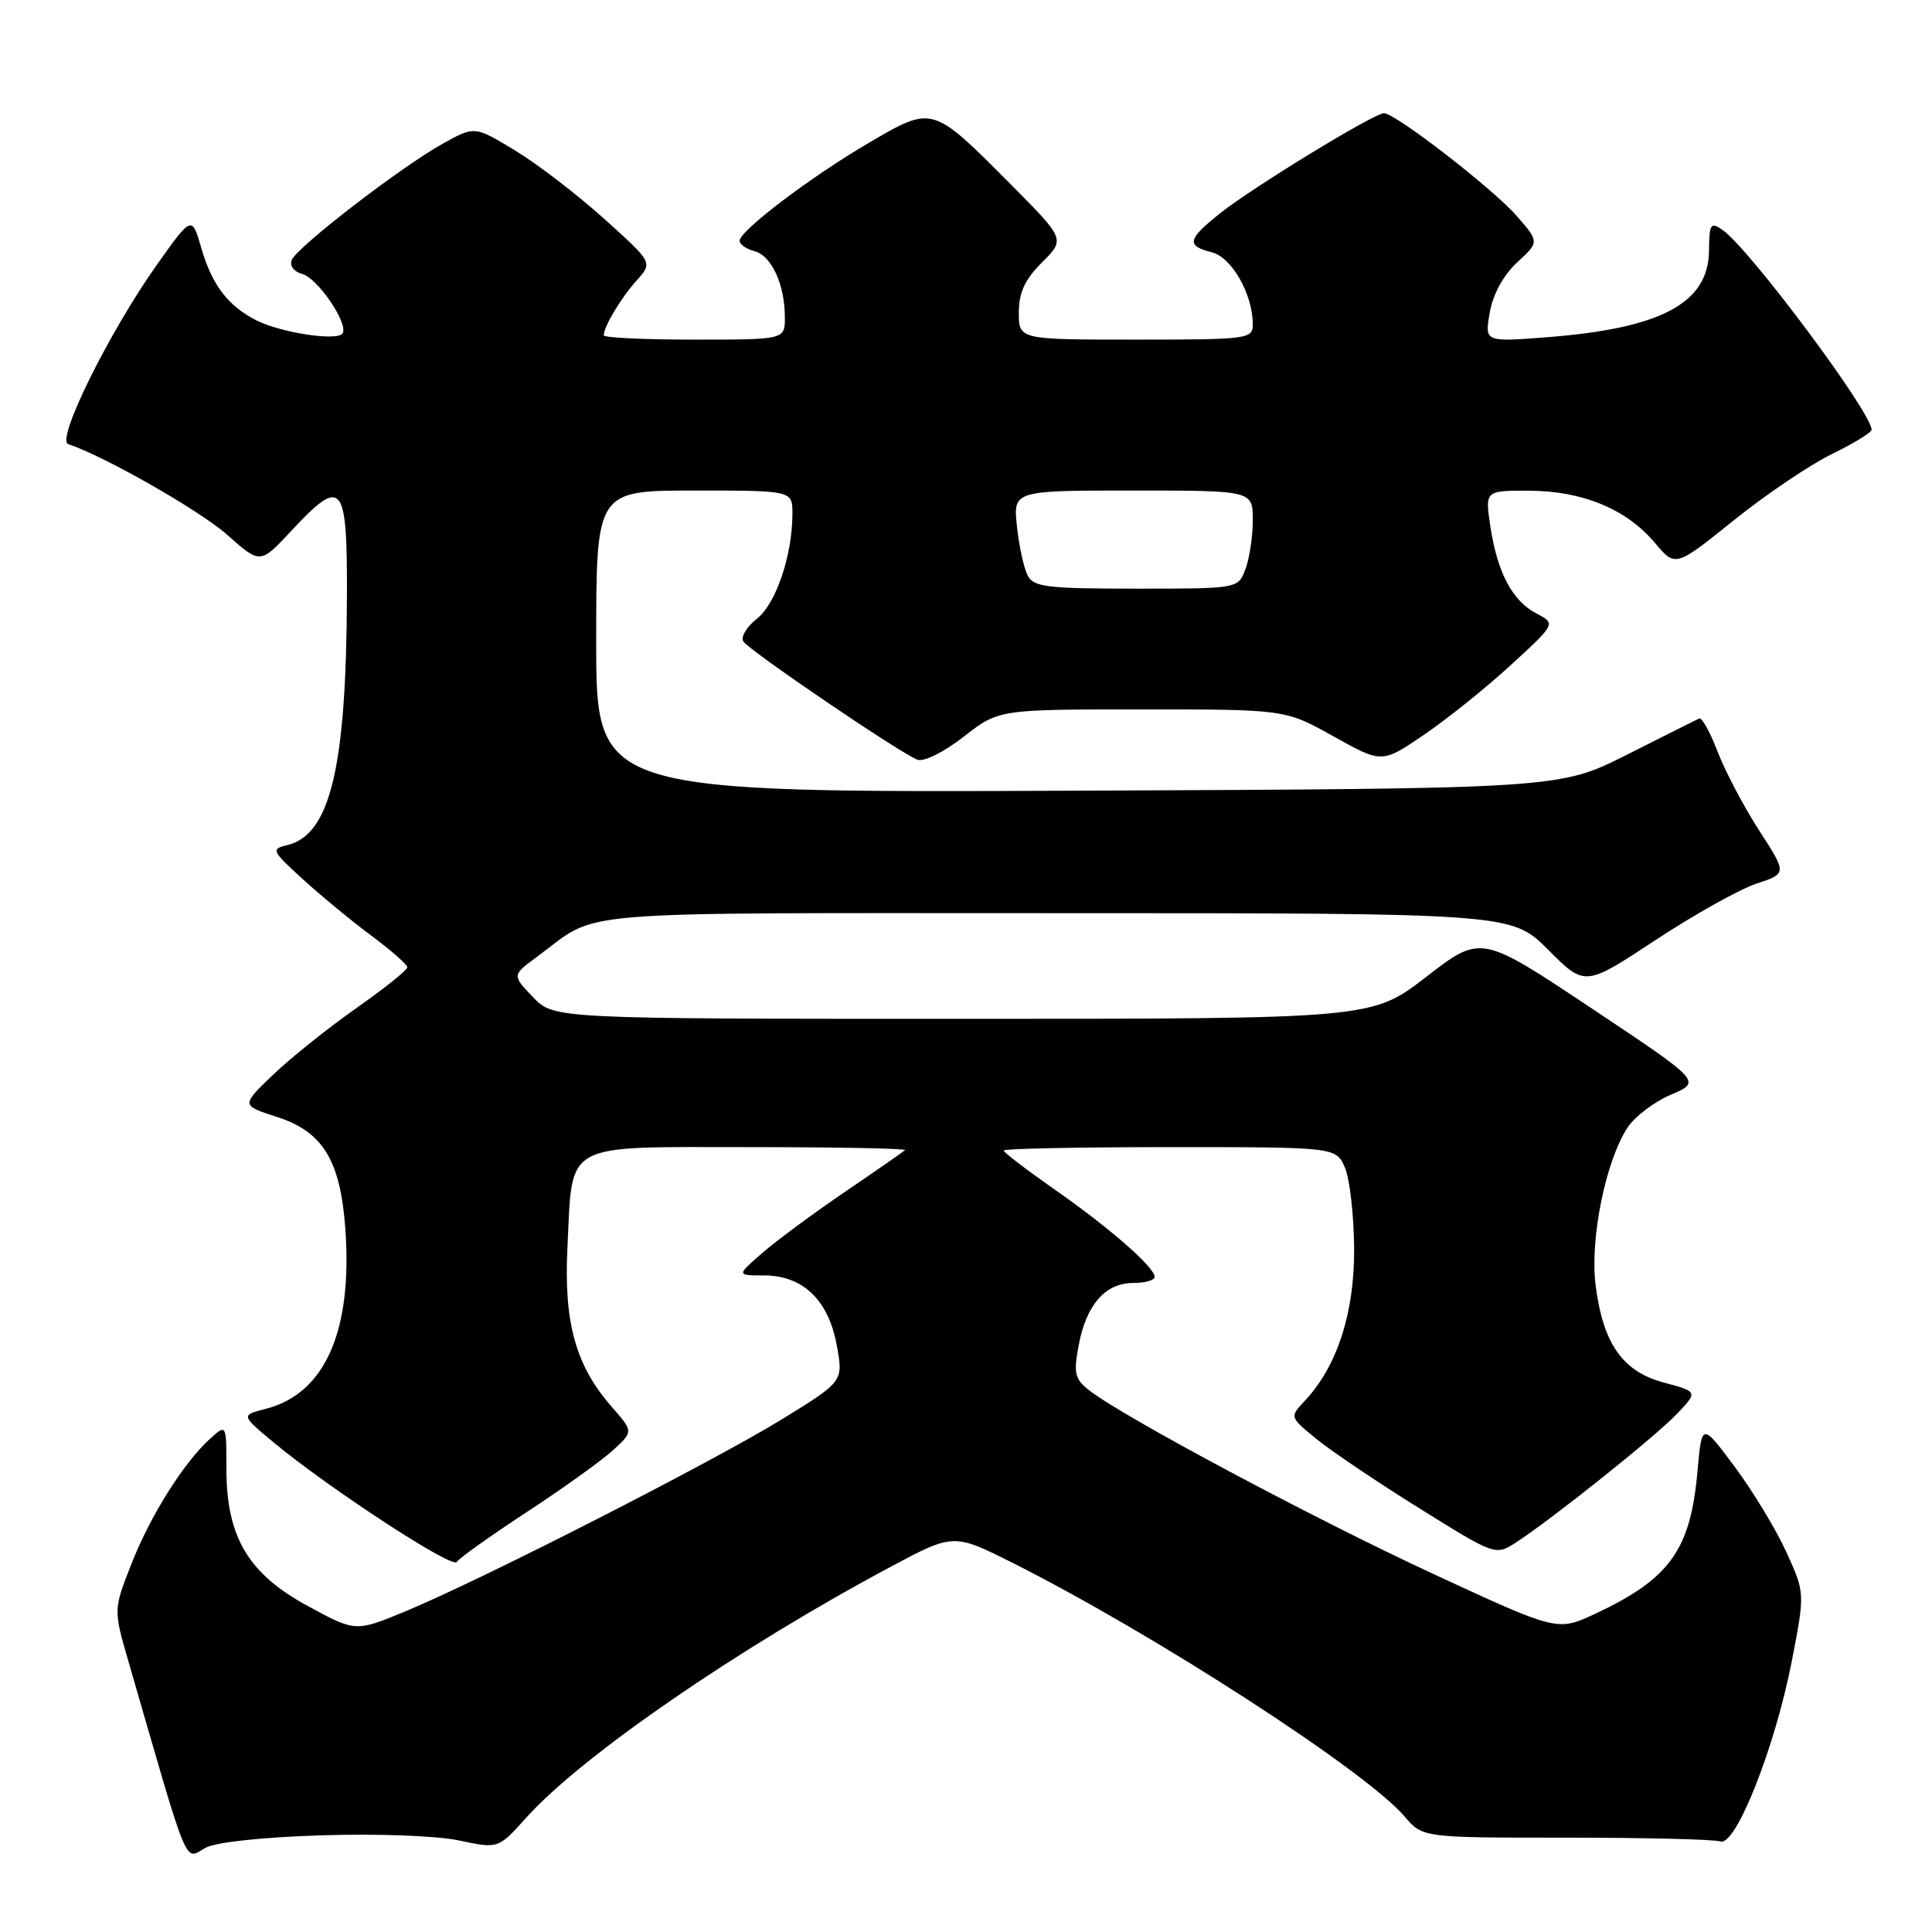 <?xml version="1.0" encoding="UTF-8" standalone="no"?>
<!DOCTYPE svg PUBLIC "-//W3C//DTD SVG 1.1//EN" "http://www.w3.org/Graphics/SVG/1.1/DTD/svg11.dtd" >
<svg xmlns="http://www.w3.org/2000/svg" xmlns:xlink="http://www.w3.org/1999/xlink" version="1.1" viewBox="0 0 256 256">
 <g >
 <path fill="currentColor"
d=" M 42.61 243.19 C 50.10 242.95 57.94 243.25 60.87 243.88 C 66.02 244.98 66.02 244.98 69.76 240.82 C 77.06 232.69 97.83 218.39 117.98 207.63 C 126.35 203.16 126.35 203.16 134.22 207.11 C 153.01 216.56 180.99 234.67 186.12 240.70 C 188.50 243.50 188.50 243.50 207.50 243.50 C 217.95 243.50 227.16 243.72 227.96 244.00 C 230.00 244.70 235.23 231.46 237.44 220.02 C 239.17 211.06 239.17 211.06 236.68 205.61 C 235.31 202.62 232.23 197.54 229.84 194.33 C 225.50 188.50 225.50 188.50 224.92 195.00 C 224.00 205.39 221.25 209.21 211.36 213.84 C 206.36 216.17 206.36 216.17 189.93 208.56 C 174.01 201.18 148.76 187.71 144.32 184.22 C 142.40 182.71 142.23 181.97 142.94 178.22 C 143.94 172.88 146.47 170.00 150.15 170.00 C 151.72 170.00 153.00 169.64 153.00 169.20 C 153.00 167.92 147.08 162.74 139.75 157.62 C 136.04 155.02 133.00 152.70 133.00 152.45 C 133.00 152.20 142.91 152.00 155.02 152.00 C 177.05 152.00 177.05 152.00 178.22 154.75 C 178.86 156.26 179.40 161.10 179.43 165.50 C 179.47 173.99 177.18 181.05 172.89 185.62 C 170.88 187.76 170.88 187.76 174.38 190.63 C 176.30 192.21 182.43 196.34 188.01 199.82 C 198.10 206.11 198.16 206.13 200.82 204.42 C 205.54 201.38 219.41 190.31 222.24 187.31 C 224.98 184.41 224.98 184.41 220.48 183.20 C 214.98 181.73 212.40 178.04 211.42 170.24 C 210.66 164.16 212.76 153.82 215.65 149.42 C 216.61 147.95 219.21 145.98 221.43 145.04 C 225.47 143.32 225.47 143.32 210.85 133.58 C 196.23 123.84 196.23 123.84 189.01 129.42 C 181.79 135.00 181.79 135.00 127.58 135.00 C 73.37 135.00 73.37 135.00 70.61 132.11 C 67.84 129.22 67.84 129.22 71.17 126.77 C 79.65 120.51 73.78 121.00 139.87 121.00 C 200.29 121.00 200.29 121.00 205.15 125.86 C 210.01 130.73 210.01 130.73 219.34 124.58 C 224.47 121.20 230.50 117.83 232.73 117.09 C 236.79 115.75 236.79 115.75 233.08 110.01 C 231.04 106.85 228.57 102.16 227.59 99.59 C 226.60 97.01 225.51 95.04 225.15 95.20 C 224.79 95.37 220.48 97.53 215.58 100.00 C 206.65 104.50 206.65 104.50 142.83 104.77 C 79.00 105.04 79.00 105.04 79.00 85.02 C 79.00 65.00 79.00 65.00 92.00 65.00 C 105.00 65.00 105.00 65.00 105.00 68.06 C 105.00 73.57 102.83 79.99 100.29 81.99 C 98.94 83.05 98.13 84.40 98.49 84.99 C 99.23 86.18 119.21 99.76 121.55 100.66 C 122.41 100.99 125.03 99.69 127.69 97.62 C 132.33 94.00 132.33 94.00 151.32 94.00 C 170.31 94.00 170.31 94.00 176.71 97.58 C 183.12 101.16 183.12 101.16 188.73 97.33 C 191.82 95.22 197.01 91.06 200.25 88.07 C 206.16 82.64 206.16 82.64 203.59 81.29 C 200.39 79.62 198.40 75.86 197.48 69.74 C 196.77 65.00 196.77 65.00 202.64 65.02 C 209.70 65.05 215.54 67.47 219.29 71.94 C 222.00 75.16 222.00 75.16 229.69 68.98 C 233.92 65.58 239.76 61.62 242.69 60.19 C 245.61 58.76 248.00 57.30 248.00 56.95 C 248.00 54.66 231.82 32.96 228.26 30.48 C 226.67 29.36 226.49 29.63 226.45 33.26 C 226.35 40.20 220.09 43.52 204.90 44.69 C 196.72 45.32 196.72 45.32 197.40 41.41 C 197.83 38.97 199.20 36.47 201.03 34.77 C 203.98 32.05 203.98 32.05 200.93 28.57 C 197.73 24.93 184.89 15.00 183.38 15.00 C 182.08 15.00 166.09 24.76 161.75 28.20 C 157.32 31.71 157.13 32.56 160.57 33.43 C 163.21 34.09 166.00 38.98 166.00 42.97 C 166.00 44.92 165.41 45.00 150.50 45.00 C 135.00 45.00 135.00 45.00 135.00 41.42 C 135.00 38.76 135.79 37.06 138.07 34.77 C 141.15 31.70 141.15 31.70 133.95 24.45 C 123.51 13.94 123.61 13.97 115.24 18.86 C 107.51 23.37 98.00 30.57 98.00 31.91 C 98.00 32.38 98.89 33.00 99.99 33.29 C 102.24 33.88 104.00 37.72 104.00 42.07 C 104.00 45.00 104.00 45.00 92.00 45.00 C 85.40 45.00 80.00 44.75 80.00 44.43 C 80.00 43.28 82.31 39.43 84.37 37.15 C 86.50 34.79 86.50 34.79 80.05 28.99 C 76.50 25.79 71.19 21.72 68.24 19.93 C 62.89 16.69 62.89 16.69 58.70 19.02 C 53.16 22.09 39.31 32.76 38.65 34.46 C 38.36 35.22 38.96 36.02 40.02 36.29 C 42.09 36.84 46.20 42.87 45.39 44.18 C 44.74 45.23 37.27 44.11 34.00 42.46 C 30.24 40.57 28.10 37.78 26.69 32.92 C 25.43 28.55 25.43 28.55 20.83 35.02 C 14.48 43.97 7.39 58.30 9.03 58.84 C 13.87 60.46 26.48 67.65 30.11 70.87 C 34.48 74.76 34.48 74.76 38.56 70.38 C 45.34 63.10 46.01 63.86 45.97 78.75 C 45.91 101.66 43.77 110.64 38.04 111.99 C 35.88 112.50 36.00 112.74 40.14 116.51 C 42.55 118.71 46.64 122.08 49.23 124.00 C 51.82 125.92 53.95 127.80 53.97 128.16 C 53.99 128.53 50.96 130.95 47.25 133.56 C 43.54 136.16 38.57 140.13 36.22 142.38 C 31.94 146.47 31.94 146.47 36.67 147.99 C 42.78 149.94 45.11 153.74 45.76 162.85 C 46.73 176.38 43.05 184.68 35.21 186.68 C 31.93 187.52 31.93 187.52 36.21 191.09 C 43.48 197.14 59.94 207.90 60.52 206.97 C 60.82 206.48 64.99 203.51 69.78 200.37 C 74.58 197.23 79.72 193.54 81.22 192.17 C 83.93 189.69 83.93 189.69 81.09 186.45 C 76.28 180.97 74.69 175.28 75.19 165.28 C 75.89 151.14 74.33 152.00 99.20 152.00 C 110.82 152.00 120.15 152.18 119.92 152.40 C 119.69 152.62 116.12 155.10 112.00 157.90 C 107.88 160.70 102.94 164.35 101.04 166.00 C 97.58 169.00 97.58 169.00 101.23 169.00 C 106.39 169.00 109.79 172.27 110.88 178.28 C 111.75 183.05 111.75 183.05 103.63 188.05 C 94.44 193.70 63.93 209.27 53.81 213.47 C 47.12 216.25 47.12 216.25 40.81 212.82 C 32.89 208.53 30.00 203.66 30.00 194.63 C 30.00 188.69 30.00 188.69 27.88 190.60 C 24.37 193.76 19.92 200.82 17.41 207.24 C 15.03 213.30 15.03 213.30 17.02 220.15 C 25.20 248.41 24.37 246.42 27.24 244.84 C 28.58 244.10 34.81 243.43 42.61 243.19 Z  M 136.17 76.25 C 135.67 75.29 135.03 72.36 134.75 69.75 C 134.25 65.00 134.25 65.00 150.12 65.00 C 166.00 65.00 166.00 65.00 166.00 68.93 C 166.00 71.10 165.56 74.02 165.02 75.43 C 164.05 78.00 164.05 78.00 150.56 78.00 C 138.72 78.00 136.96 77.79 136.17 76.25 Z "/>
</g>
</svg>